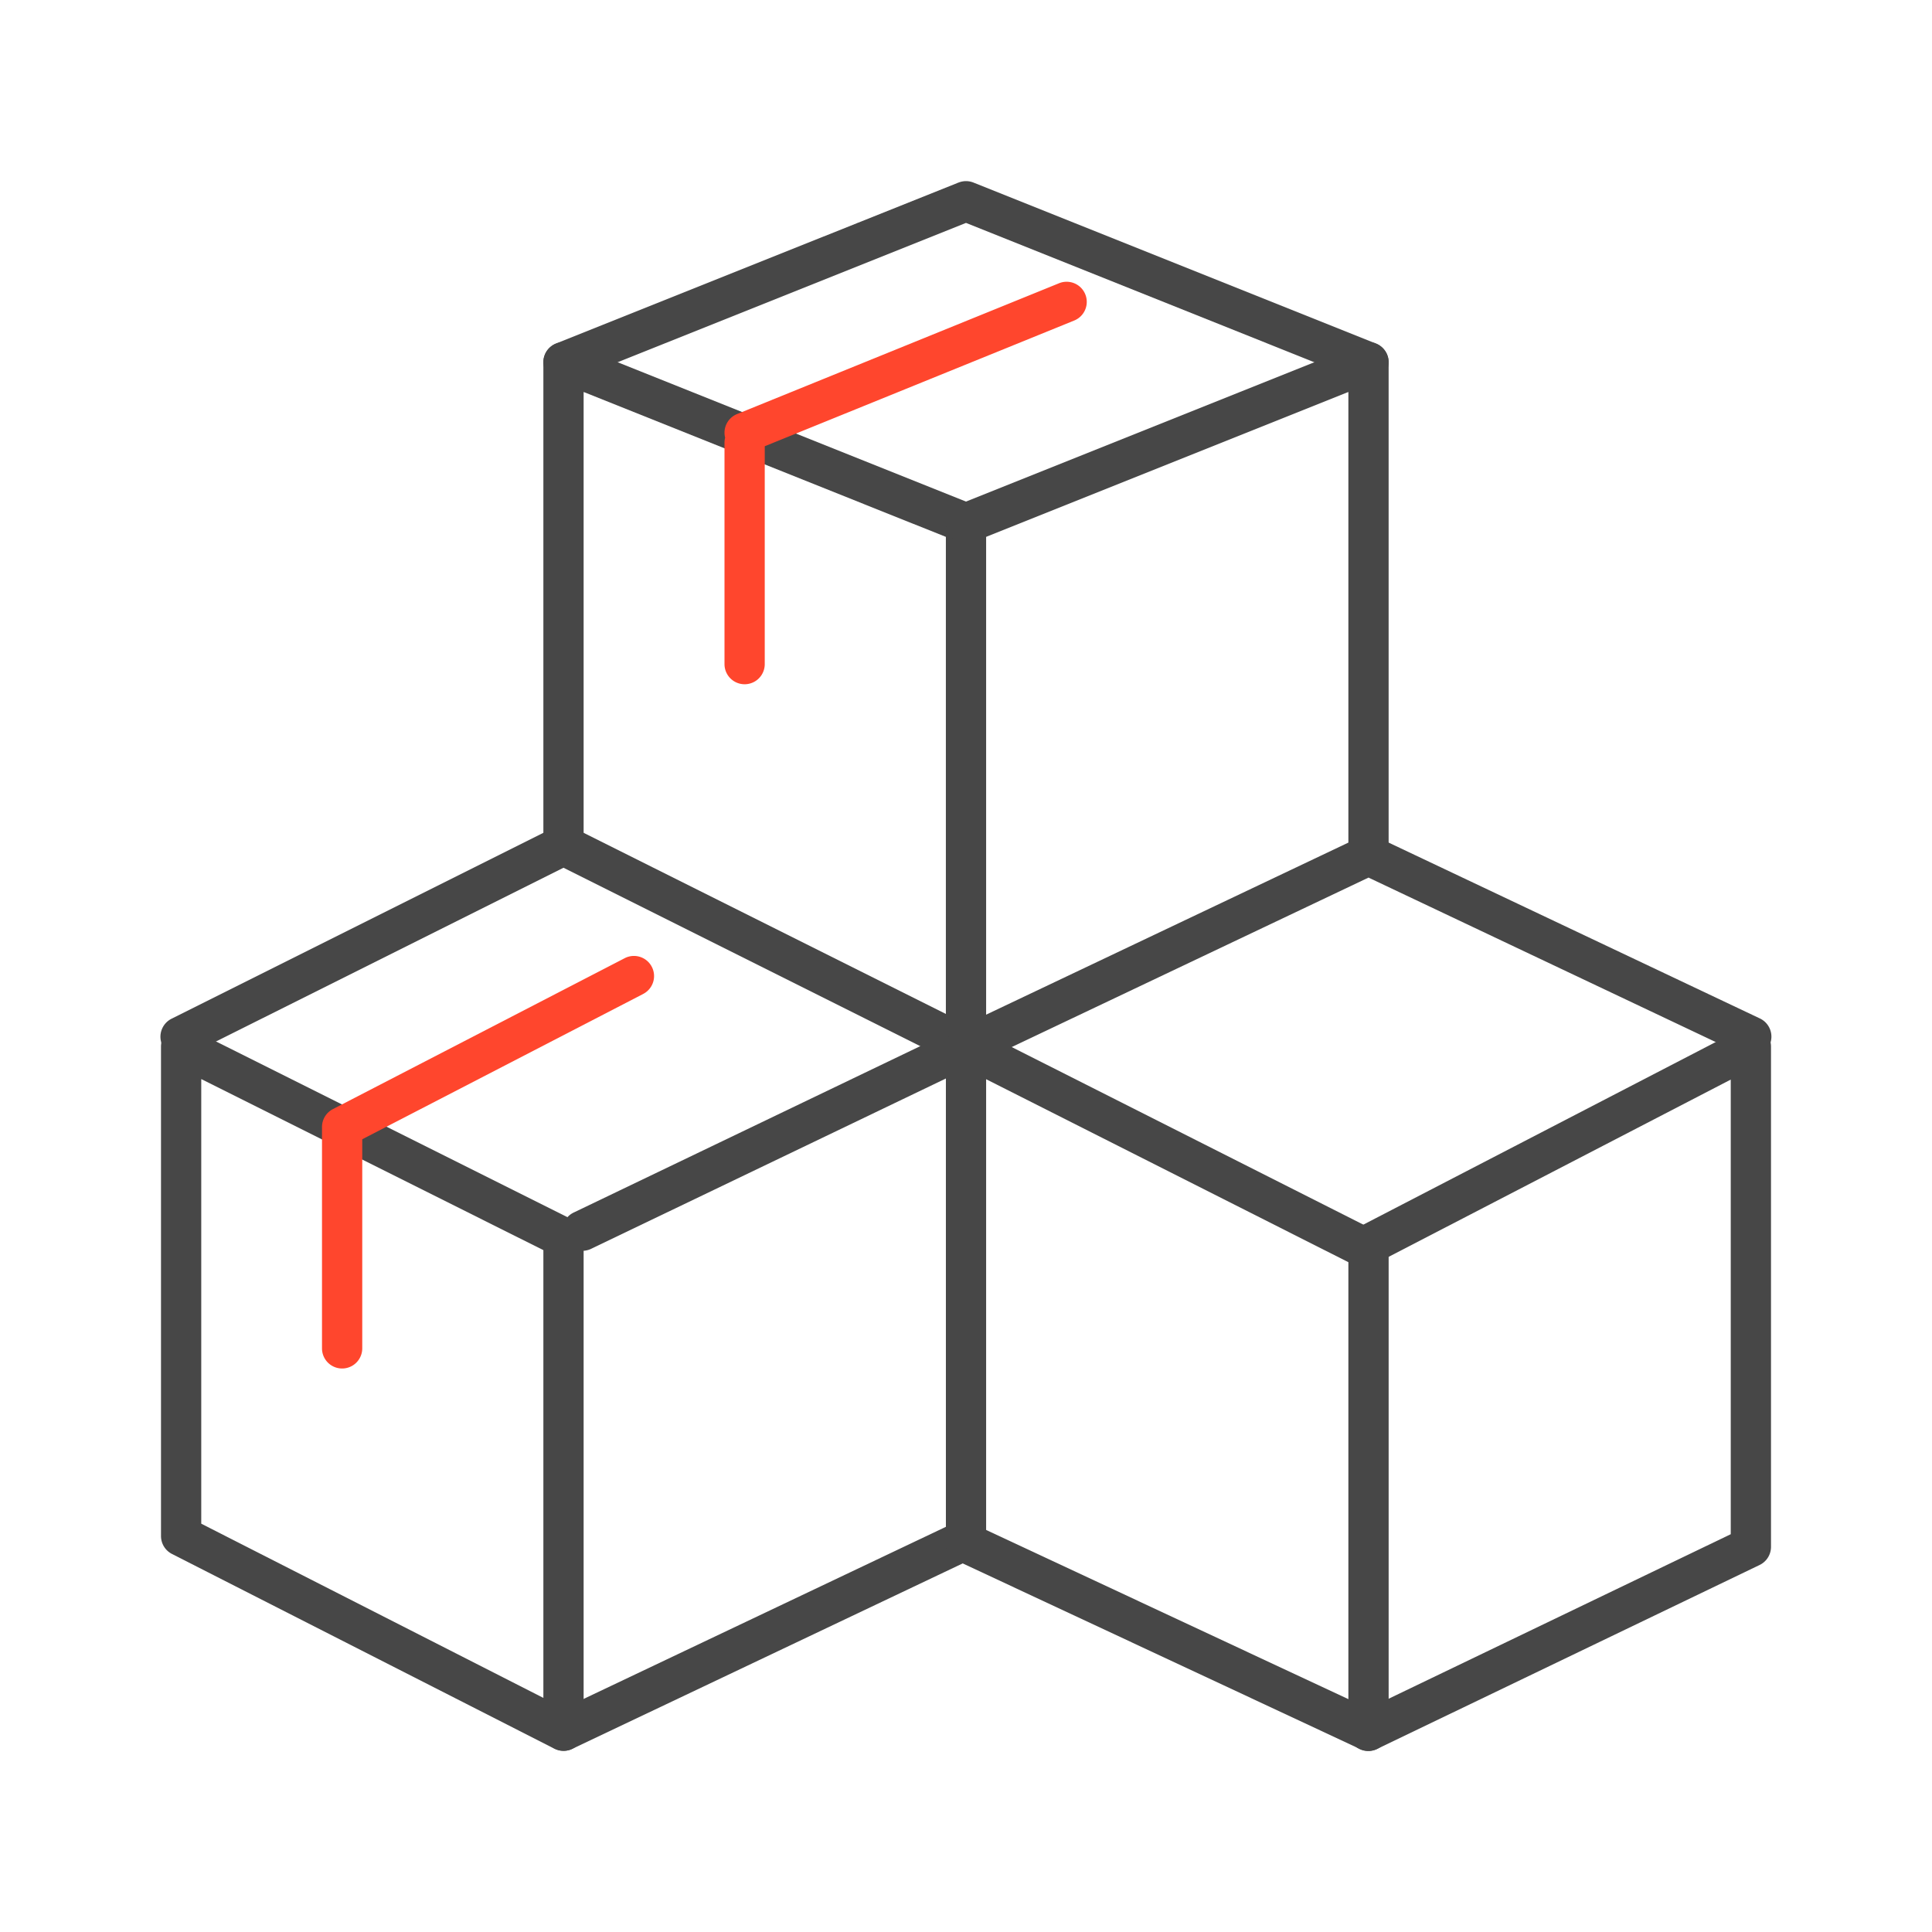 <svg xmlns="http://www.w3.org/2000/svg" width="96" height="96" fill="none" viewBox="0 0 96 96">
  <g class="Size=L">
    <g fill-rule="evenodd" class="Icon" clip-rule="evenodd">
      <g fill="#474747" class="primary">
        <path d="M8.474 51.15a1 1 0 0 1 .973-.044l19 9.5A1 1 0 0 1 29 61.5V86a1 1 0 0 1-1.453.891l-19-9.675a1 1 0 0 1-.547-.89V52a1 1 0 0 1 .474-.85ZM10 53.617v22.094l17 8.657v-22.25l-17-8.5Z"/>
        <path d="M48.533 51.154A1 1 0 0 1 49 52v24.5a1 1 0 0 1-.57.903l-20 9.5a1 1 0 0 1-.859-1.806l19.43-9.23V53.59l-17.616 8.457a1 1 0 1 1-.865-1.803l19.047-9.145a1 1 0 0 1 .966.056Z"/>
        <path d="M27.553 41.106a1 1 0 0 1 .894 0l20 10a1 1 0 1 1-.894 1.788L28 43.118 9.447 52.394a1 1 0 1 1-.894-1.788l19-9.5Z"/>
        <path d="M47.108 51.55a1 1 0 0 1 1.343-.443l20 10.102a1 1 0 0 1 .55.892V86a1 1 0 0 1-1.424.906l-20-9.342a1 1 0 1 1 .846-1.812L67 84.43V62.717l-19.45-9.824a1 1 0 0 1-.442-1.344Z"/>
        <path d="M87.52 51.146A1 1 0 0 1 88 52v24.863a1 1 0 0 1-.566.9l-19 9.138a1 1 0 1 1-.867-1.802L86 76.234v-22.59l-17.54 9.089a1 1 0 0 1-.92-1.776l19-9.845a1 1 0 0 1 .98.034Z"/>
        <path d="M67.571 41.597a1 1 0 0 1 .857 0l19 9a1 1 0 1 1-.856 1.807l-18.571-8.797-19.572 9.296a1 1 0 0 1-.858-1.806l20-9.5Z"/>
        <path d="M27.44 17.172a1 1 0 0 1 .932-.1l20 8A1 1 0 0 1 49 26v25a1 1 0 1 1-2 0V26.677l-18-7.2V42a1 1 0 1 1-2 0V18a1 1 0 0 1 .44-.828Z"/>
        <path d="M68.56 17.172A1 1 0 0 1 69 18v24a1 1 0 1 1-2 0V19.477l-18.628 7.451a1 1 0 0 1-.743-1.857l20-8a1 1 0 0 1 .932.1Z"/>
        <path d="M47.629 9.072a1 1 0 0 1 .743 0l20 8a1 1 0 0 1-.743 1.857L48 11.076l-19.628 7.851a1 1 0 0 1-.743-1.857l20-8Z"/>
      </g>
      <path fill="#FF462D" d="M53.377 15.927a1 1 0 0 0-.753-1.853l-16 6.5a1 1 0 0 0-.592 1.176c-.02.08-.032.164-.032.25v11a1 1 0 0 0 2 0V22.173l15.377-6.246ZM31.96 49.388a1 1 0 1 0-.92-1.776l-14.483 7.491a1 1 0 0 0-.557.92V67a1 1 0 0 0 2 0V56.609l13.96-7.22Z" class="secondary"/>
    </g>
  </g>
</svg>
